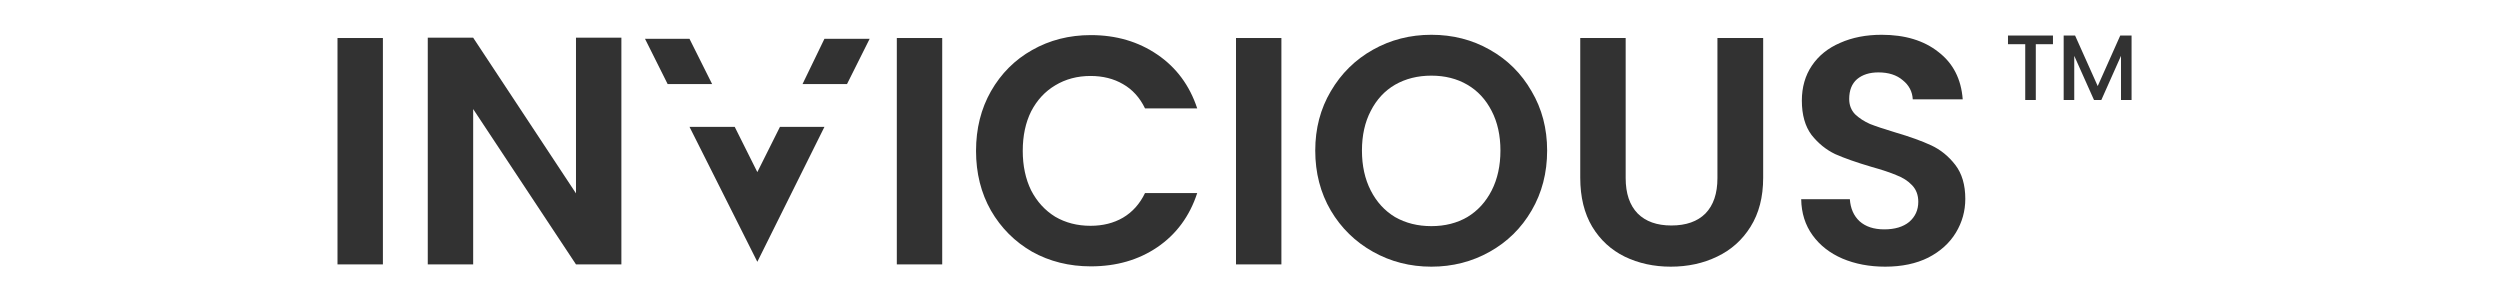 <svg width="150" height="18" viewBox="0 0 150 18" fill="none" xmlns="http://www.w3.org/2000/svg">
<path d="M113.112 16C112.165 16 111.309 15.838 110.544 15.514C109.791 15.189 109.194 14.722 108.753 14.113C108.312 13.503 108.085 12.783 108.072 11.953H110.991C111.03 12.51 111.225 12.951 111.575 13.276C111.938 13.6 112.431 13.762 113.054 13.762C113.689 13.762 114.189 13.613 114.552 13.315C114.915 13.003 115.097 12.601 115.097 12.108C115.097 11.706 114.974 11.375 114.727 11.116C114.481 10.856 114.169 10.655 113.793 10.513C113.43 10.357 112.924 10.188 112.275 10.007C111.393 9.747 110.673 9.494 110.115 9.248C109.571 8.988 109.097 8.606 108.695 8.1C108.306 7.581 108.111 6.893 108.111 6.037C108.111 5.233 108.312 4.532 108.714 3.936C109.117 3.339 109.681 2.885 110.407 2.573C111.134 2.249 111.964 2.087 112.898 2.087C114.299 2.087 115.434 2.431 116.303 3.118C117.185 3.793 117.672 4.74 117.763 5.959H114.766C114.74 5.492 114.539 5.11 114.163 4.811C113.8 4.5 113.313 4.344 112.703 4.344C112.172 4.344 111.743 4.48 111.419 4.753C111.108 5.025 110.952 5.421 110.952 5.94C110.952 6.303 111.069 6.608 111.302 6.854C111.549 7.088 111.847 7.282 112.198 7.438C112.561 7.581 113.067 7.749 113.715 7.944C114.597 8.203 115.317 8.463 115.875 8.722C116.433 8.982 116.913 9.371 117.315 9.89C117.717 10.409 117.918 11.09 117.918 11.933C117.918 12.659 117.73 13.334 117.354 13.957C116.978 14.579 116.427 15.079 115.7 15.455C114.974 15.818 114.111 16 113.112 16Z" fill="#323232"/>
<path d="M97.54 2.281V10.688C97.54 11.609 97.78 12.316 98.26 12.809C98.74 13.289 99.414 13.529 100.283 13.529C101.165 13.529 101.847 13.289 102.327 12.809C102.807 12.316 103.046 11.609 103.046 10.688V2.281H105.79V10.668C105.79 11.823 105.537 12.802 105.031 13.607C104.538 14.398 103.87 14.995 103.027 15.397C102.197 15.799 101.269 16 100.244 16C99.233 16 98.311 15.799 97.481 15.397C96.664 14.995 96.015 14.398 95.535 13.607C95.055 12.802 94.815 11.823 94.815 10.668V2.281H97.54Z" fill="#323232"/>
<path d="M85.881 16C84.61 16 83.442 15.702 82.379 15.105C81.315 14.508 80.472 13.684 79.849 12.634C79.226 11.57 78.915 10.37 78.915 9.034C78.915 7.711 79.226 6.524 79.849 5.473C80.472 4.409 81.315 3.579 82.379 2.982C83.442 2.385 84.61 2.087 85.881 2.087C87.166 2.087 88.333 2.385 89.384 2.982C90.448 3.579 91.284 4.409 91.894 5.473C92.517 6.524 92.828 7.711 92.828 9.034C92.828 10.37 92.517 11.57 91.894 12.634C91.284 13.684 90.448 14.508 89.384 15.105C88.32 15.702 87.153 16 85.881 16ZM85.881 13.568C86.698 13.568 87.418 13.386 88.041 13.023C88.664 12.647 89.15 12.115 89.501 11.427C89.851 10.74 90.026 9.942 90.026 9.034C90.026 8.126 89.851 7.334 89.501 6.66C89.15 5.972 88.664 5.447 88.041 5.084C87.418 4.72 86.698 4.539 85.881 4.539C85.064 4.539 84.338 4.72 83.702 5.084C83.079 5.447 82.593 5.972 82.243 6.66C81.892 7.334 81.717 8.126 81.717 9.034C81.717 9.942 81.892 10.74 82.243 11.427C82.593 12.115 83.079 12.647 83.702 13.023C84.338 13.386 85.064 13.568 85.881 13.568Z" fill="#323232"/>
<path d="M76.884 2.281V15.864H74.16V2.281H76.884Z" fill="#323232"/>
<path d="M58.562 9.053C58.562 7.717 58.861 6.524 59.458 5.473C60.067 4.409 60.891 3.585 61.929 3.002C62.98 2.405 64.154 2.106 65.451 2.106C66.969 2.106 68.298 2.496 69.44 3.274C70.582 4.052 71.379 5.129 71.833 6.504H68.701C68.389 5.856 67.948 5.369 67.377 5.045C66.82 4.72 66.171 4.558 65.431 4.558C64.64 4.558 63.933 4.746 63.31 5.123C62.701 5.486 62.221 6.005 61.87 6.679C61.533 7.354 61.365 8.145 61.365 9.053C61.365 9.948 61.533 10.74 61.87 11.427C62.221 12.102 62.701 12.627 63.31 13.003C63.933 13.367 64.64 13.548 65.431 13.548C66.171 13.548 66.82 13.386 67.377 13.062C67.948 12.725 68.389 12.232 68.701 11.583H71.833C71.379 12.971 70.582 14.054 69.44 14.832C68.311 15.598 66.982 15.981 65.451 15.981C64.154 15.981 62.98 15.689 61.929 15.105C60.891 14.508 60.067 13.684 59.458 12.634C58.861 11.583 58.562 10.389 58.562 9.053Z" fill="#323232"/>
<path d="M56.533 2.281V15.864H53.809V2.281H56.533Z" fill="#323232"/>
<path d="M40.058 5.043L38.701 2.33H41.37L42.727 5.043H40.058Z" fill="#323232"/>
<path d="M45.44 15.708L41.371 7.613H44.084L45.44 10.326L46.797 7.613H49.466L45.44 15.708Z" fill="#323232"/>
<path d="M48.152 5.043L49.465 2.33H52.178L50.821 5.043H48.152Z" fill="#323232"/>
<path d="M37.283 15.864H34.559L28.39 6.543V15.864H25.666V2.262H28.39L34.559 11.602V2.262H37.283V15.864Z" fill="#323232"/>
<path d="M22.974 2.281V15.864H20.25V2.281H22.974Z" fill="#323232"/>
<path d="M123.178 2.132V2.65H122.148V6H121.514V2.65H120.479V2.132H123.178ZM127.894 2.132V6H127.26V3.351L126.08 6H125.64L124.455 3.351V6H123.82V2.132H124.505L125.863 5.165L127.215 2.132H127.894Z" fill="#323232"/>
</svg>
